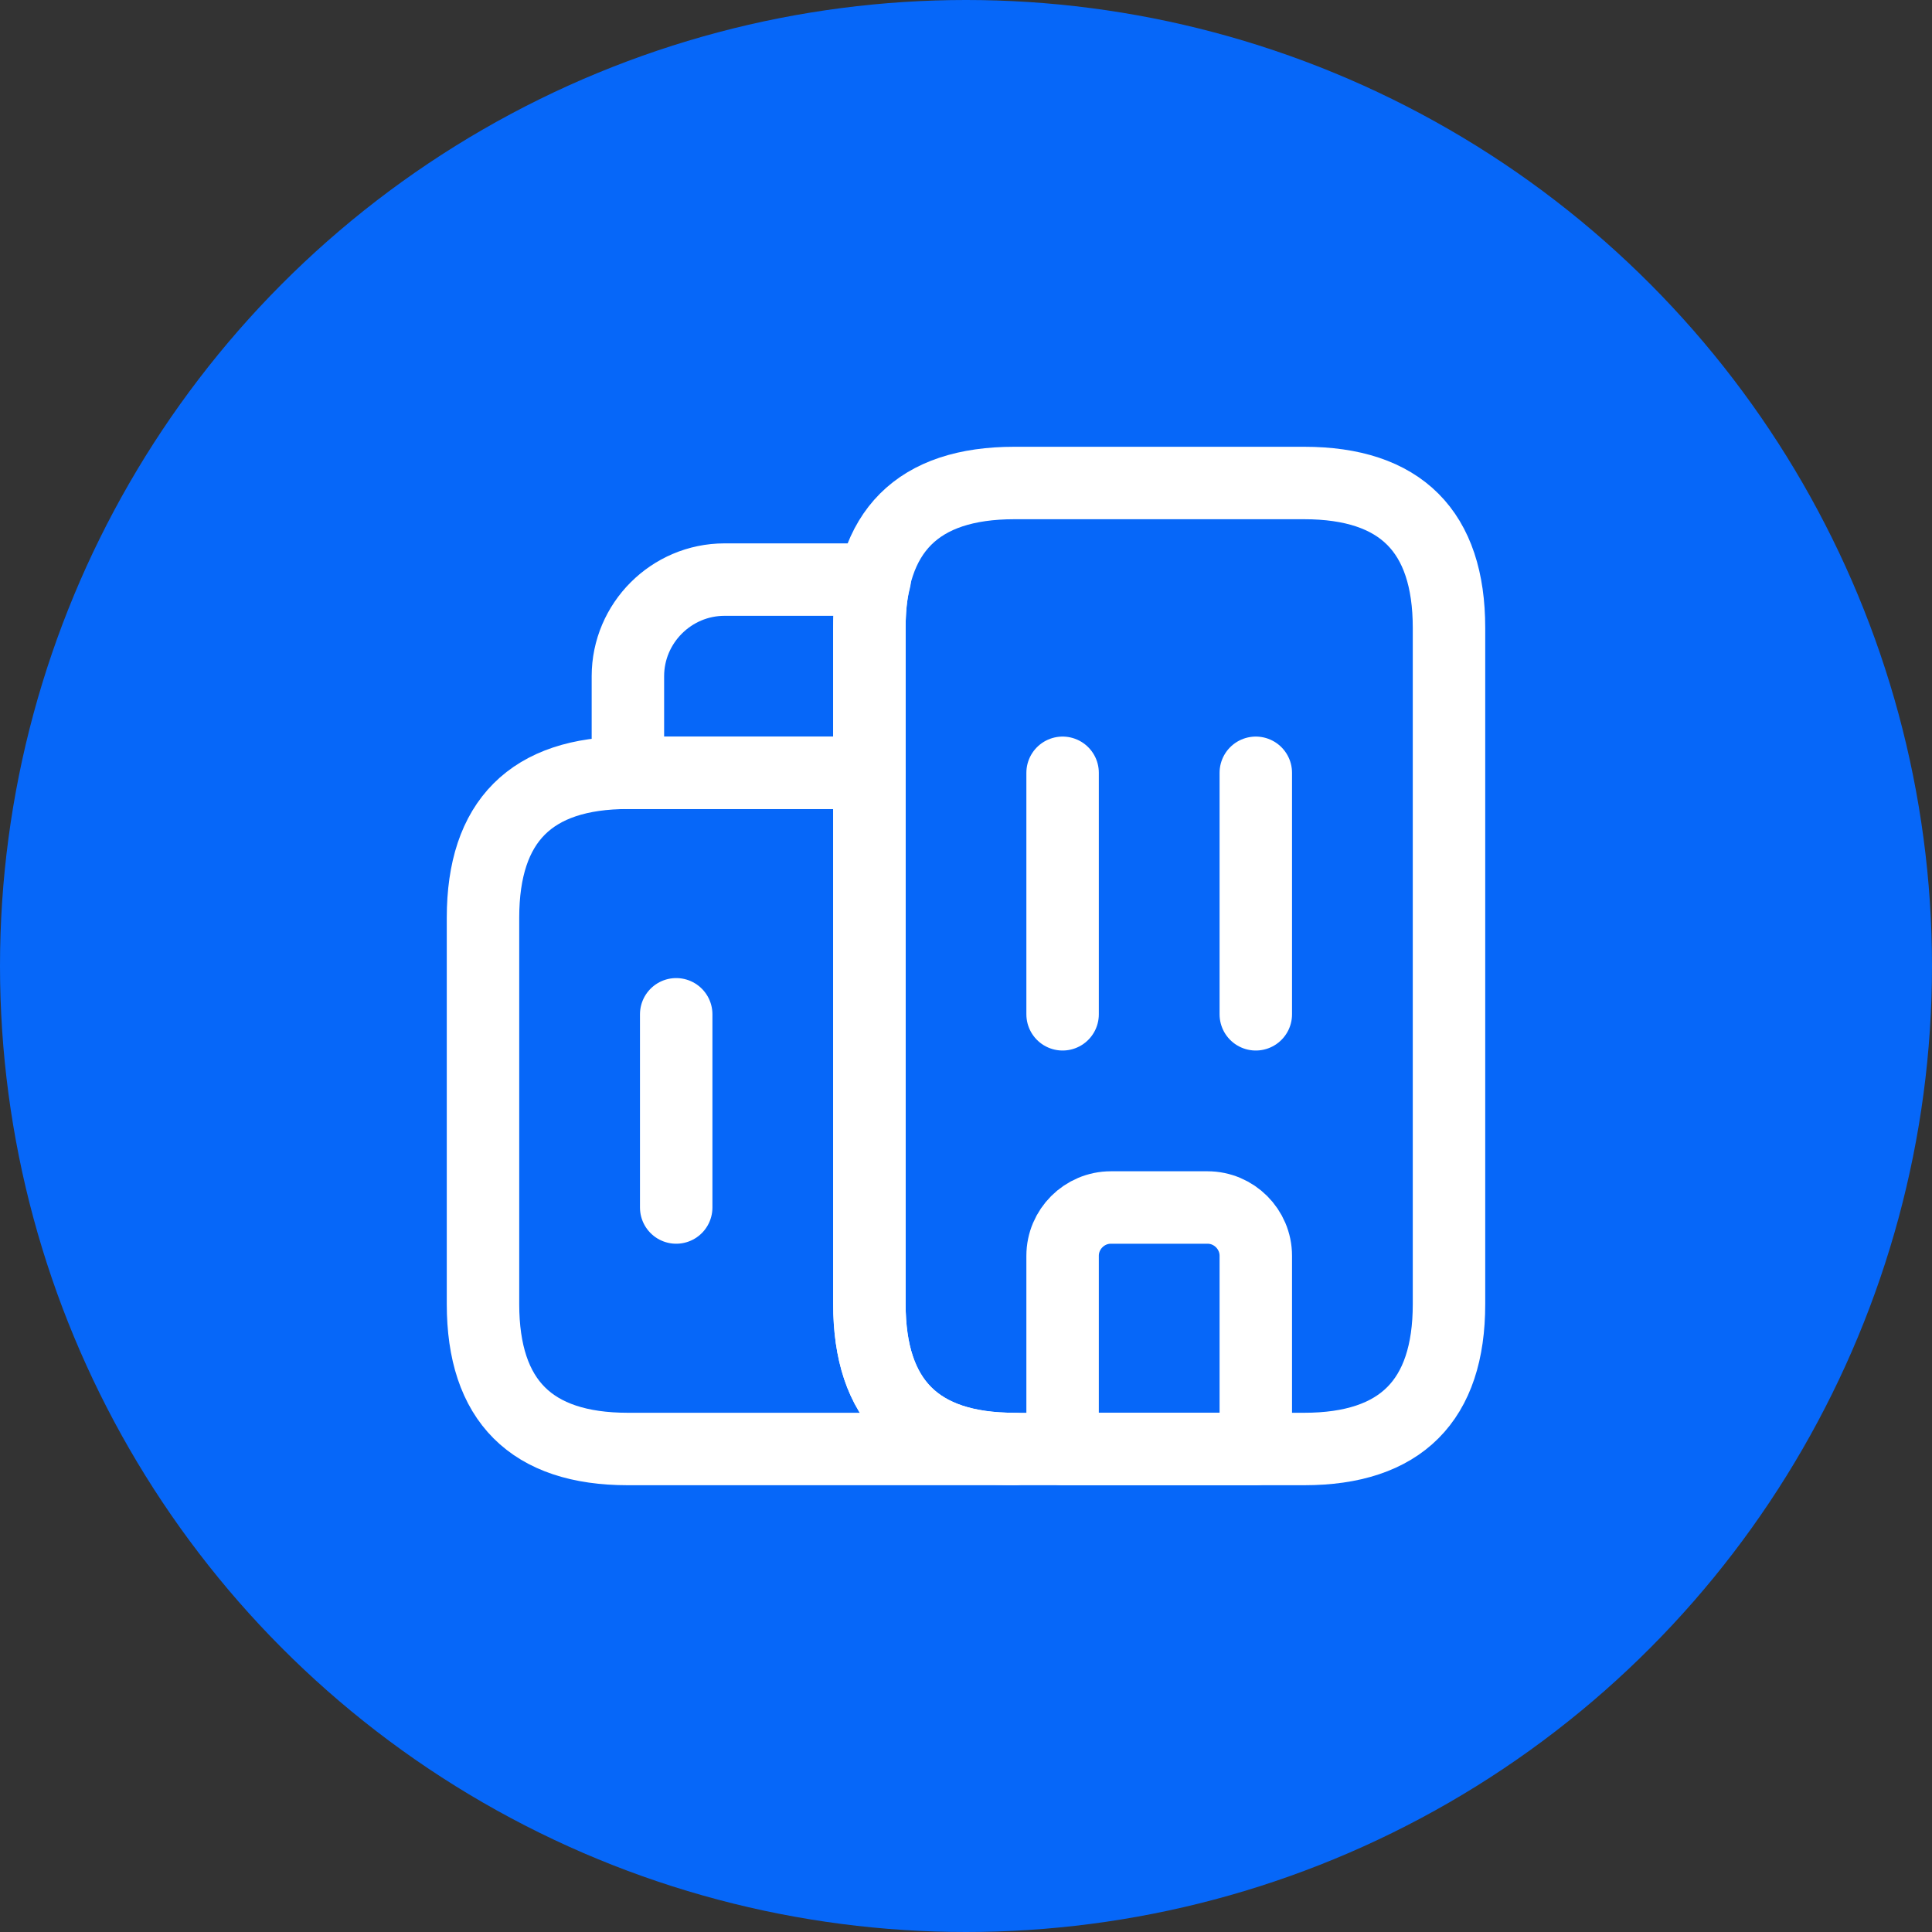 <svg width="40" height="40" viewBox="0 0 40 40" fill="none" xmlns="http://www.w3.org/2000/svg">
<rect x="0" y="0" width="40" height="40" fill="#333333" stroke="none"/>
<circle cx="20" cy="20" r="20" fill="#0667F9"/>
<path d="M21 30H13C11 30 10 29 10 27V19C10 17 11 16 13 16H18V27C18 29 19 30 21 30Z" stroke="white" stroke-width="1.5" stroke-miterlimit="10" stroke-linecap="round" stroke-linejoin="round"/>
<path d="M18.11 12C18.03 12.3 18 12.63 18 13V16H13V14C13 12.9 13.9 12 15 12H18.11Z" stroke="white" stroke-width="1.5" stroke-miterlimit="10" stroke-linecap="round" stroke-linejoin="round"/>
<path d="M22 16V21" stroke="white" stroke-width="1.5" stroke-miterlimit="10" stroke-linecap="round" stroke-linejoin="round"/>
<path d="M26 16V21" stroke="white" stroke-width="1.5" stroke-miterlimit="10" stroke-linecap="round" stroke-linejoin="round"/>
<path d="M25 25H23C22.45 25 22 25.45 22 26V30H26V26C26 25.45 25.55 25 25 25Z" stroke="white" stroke-width="1.5" stroke-miterlimit="10" stroke-linecap="round" stroke-linejoin="round"/>
<path d="M14 21V25" stroke="white" stroke-width="1.5" stroke-miterlimit="10" stroke-linecap="round" stroke-linejoin="round"/>
<path d="M18 27V13C18 11 19 10 21 10H27C29 10 30 11 30 13V27C30 29 29 30 27 30H21C19 30 18 29 18 27Z" stroke="white" stroke-width="1.5" stroke-miterlimit="10" stroke-linecap="round" stroke-linejoin="round"/>
</svg>
